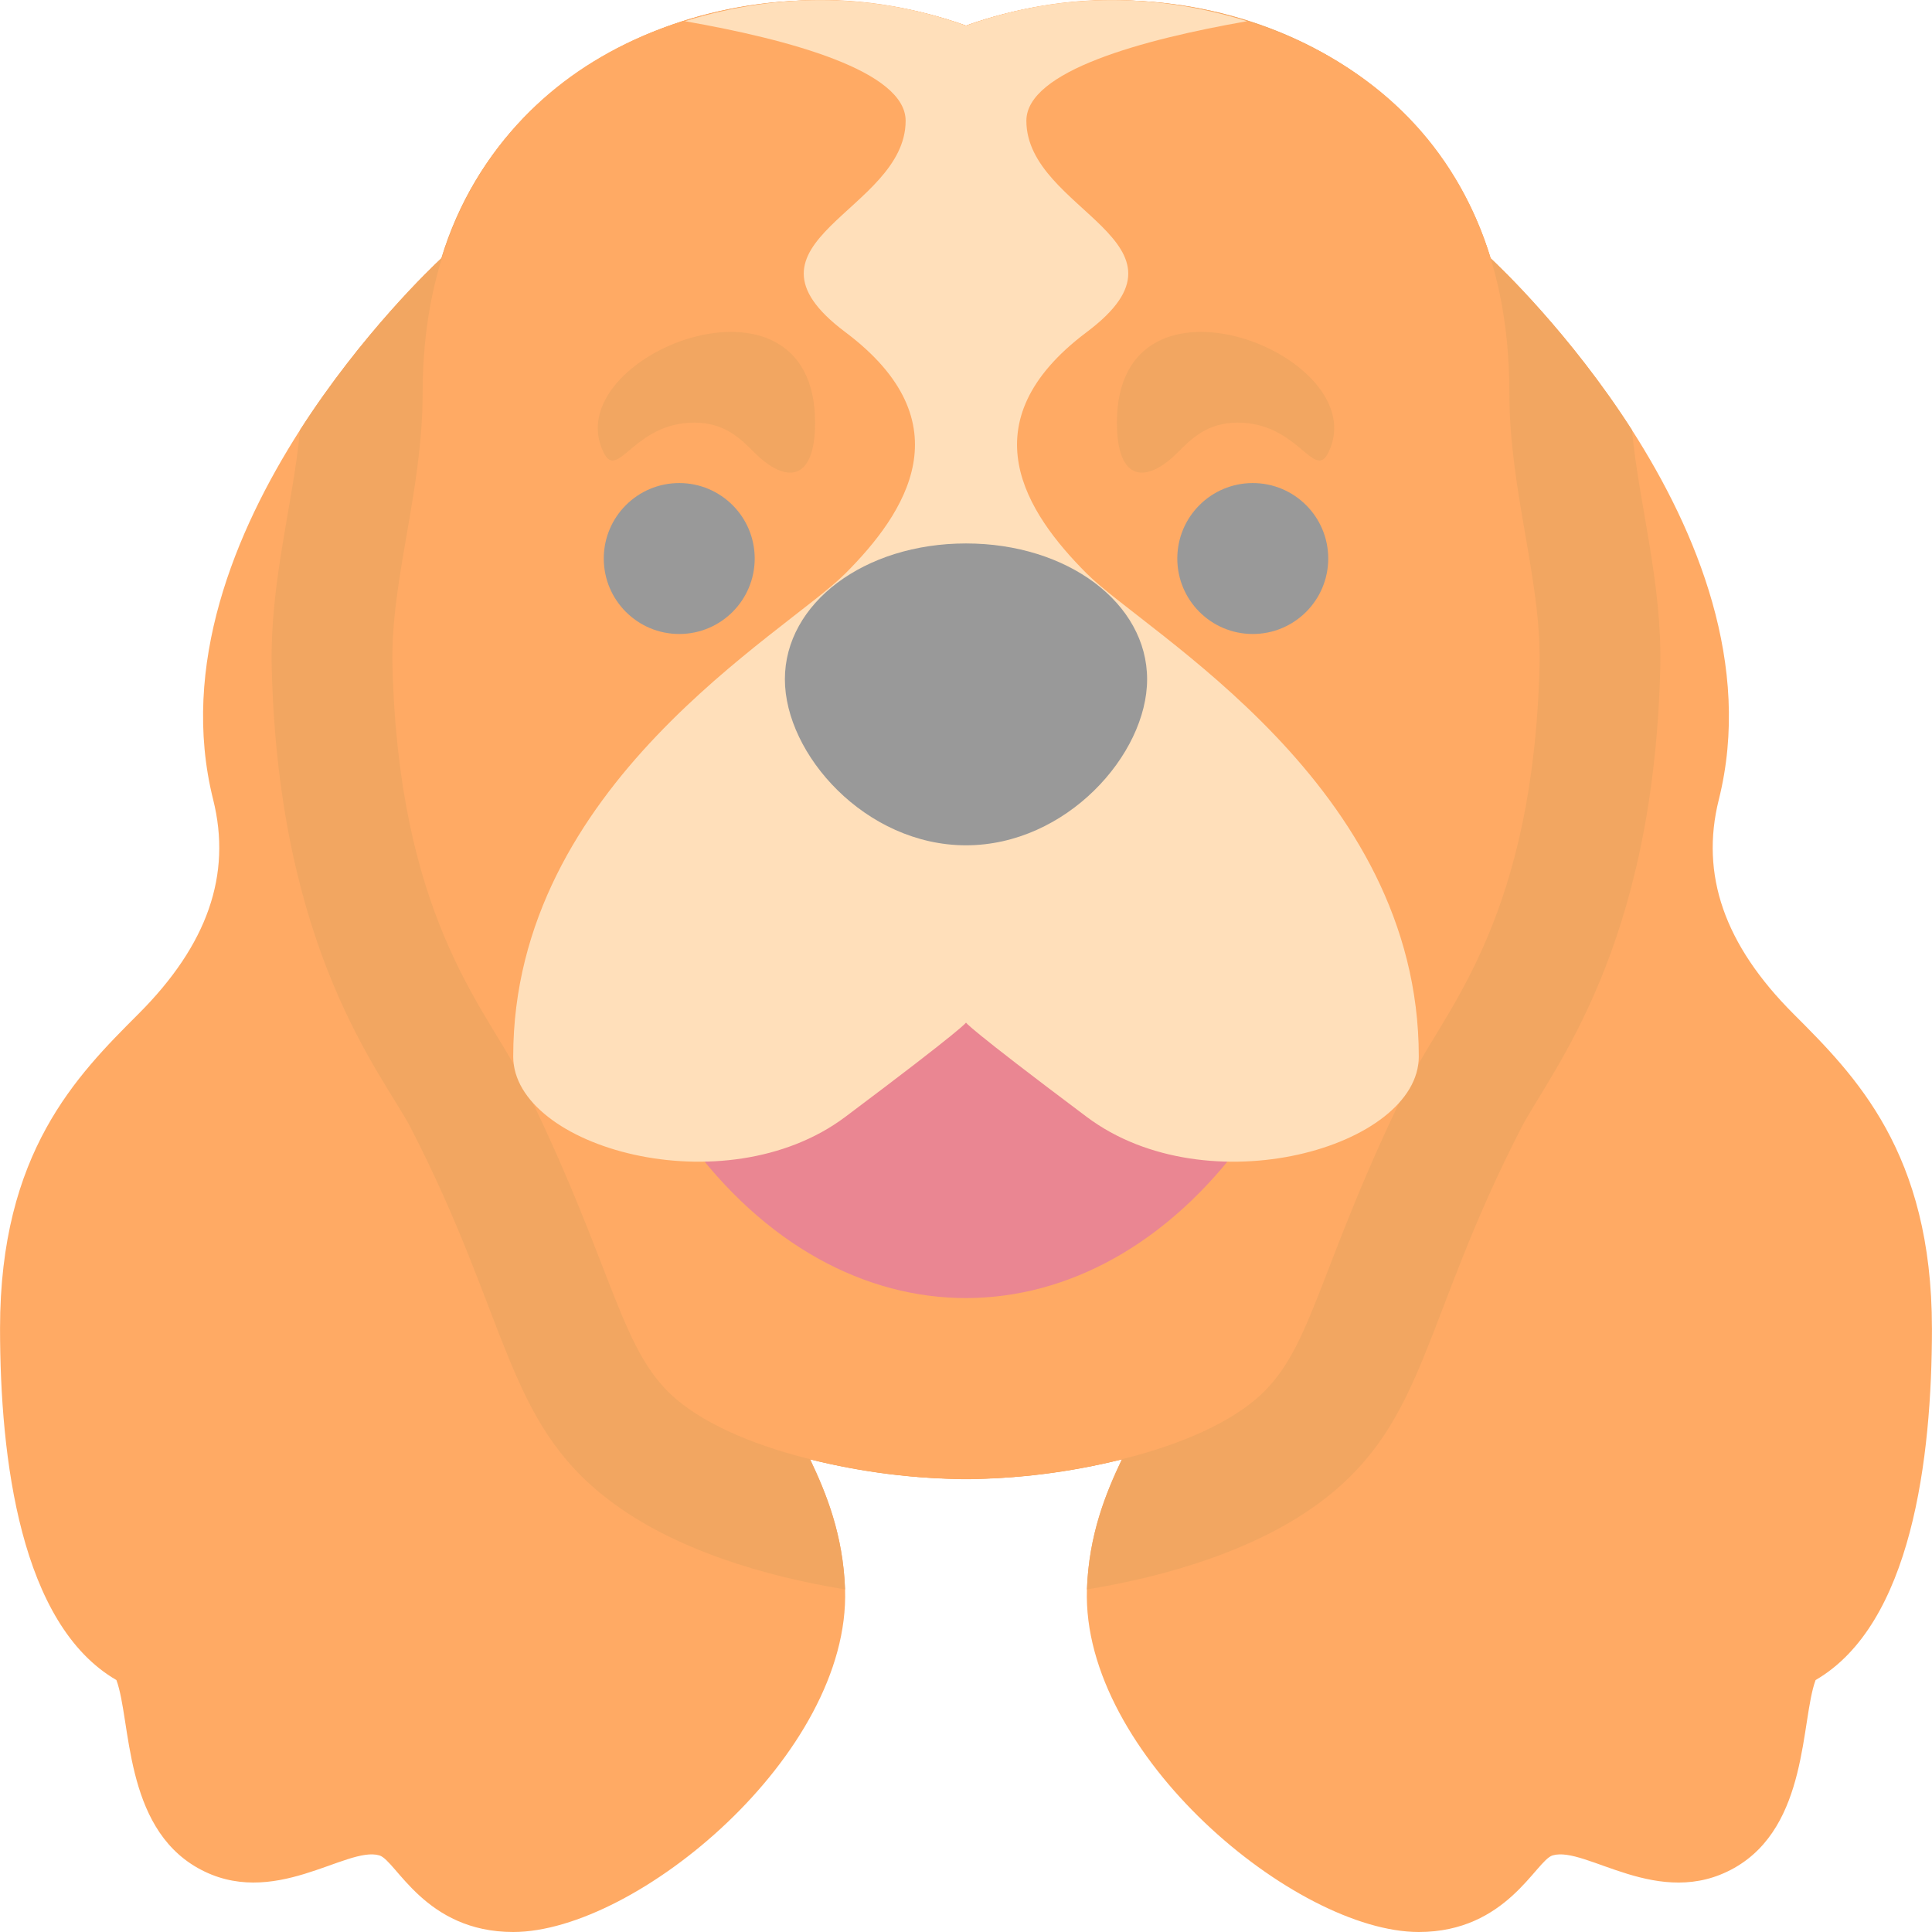 <svg id="Layer_1" enable-background="new 0 0 512.027 512.027" height="512" viewBox="0 0 512.027 512.027" width="512" xmlns="http://www.w3.org/2000/svg"><path d="m512.014 352.027c0 34.64-5.42 78.47-30.84 93.23-3.952 10.691-1.874 38.656-21.52 49.78-19.983 11.306-39.393-5.917-48.18-3.31-4.449 1.354-12.104 20.3-35.46 20.3-32.614 0-89.391-47.107-87.95-90.79.52-14.56 5-25.49 9.26-34.47-27.849 6.893-54.761 6.896-82.62 0 4.26 8.98 8.74 19.91 9.26 34.47 1.44 43.638-55.342 90.79-87.95 90.79-23.435 0-30.99-18.939-35.46-20.3-8.776-2.604-28.219 14.604-48.18 3.31-19.635-11.118-17.573-39.102-21.52-49.78-25.42-14.76-30.84-58.59-30.84-93.23 0-46.63 20.34-66.97 36.69-83.32 18.3-18.3 24.77-36.88 19.79-56.8-8.9-35.59 5.84-71.11 23.02-97.94 16.37-25.54 34.95-43.19 37.47-45.54 17.971-58.969 85.928-80.713 139.03-61.63 53.292-19.129 121.099 2.791 139.03 61.63 2.52 2.35 21.1 20 37.47 45.54 17.18 26.83 31.92 62.35 23.02 97.94-4.98 19.92 1.49 38.5 19.79 56.8 16.35 16.35 36.69 36.691 36.69 83.32z" fill="#ffaa64"/><path d="m440.004 177.217c-1.846 74.262-28.651 106.199-36.69 121.41-26.436 51.279-25.037 77.794-52.71 98.96-17.21 13.14-41.42 20.21-62.54 23.65.52-14.56 5-25.49 9.26-34.47-27.849 6.893-54.761 6.896-82.62 0 4.26 8.98 8.74 19.91 9.26 34.47-21.13-3.44-45.34-10.52-62.55-23.68-27.57-20.972-26.334-47.787-52.7-98.93-7.432-14.064-34.824-46.389-36.69-121.4-.574-22.964 5.67-43.565 7.49-63.26 16.37-25.54 34.95-43.19 37.47-45.54 17.971-58.969 85.928-80.713 139.03-61.63 53.292-19.129 121.099 2.791 139.03 61.63 2.52 2.35 21.1 20 37.47 45.54 1.835 19.832 8.063 40.314 7.49 63.25z" fill="#f2a661"/><path d="m408.014 176.427c-1.632 65.464-23.96 90.111-33.1 107.45-27.104 54.207-26.511 75.117-43.74 88.28-19.08 14.57-55.41 19.87-75.16 19.87s-56.08-5.3-75.17-19.89c-16.997-12.943-17.008-34.816-43.73-88.26-9.262-17.57-31.47-42.059-33.1-107.45-.562-22.654 8-46.109 8-72.4 0-65.832 45.483-102.382 103.55-103.99 17.15-.48 32.12 3.76 40.45 6.76 8.33-3 23.35-7.22 40.45-6.76 47.77 1.32 103.55 29.36 103.55 103.99 0 26.257 8.561 49.782 8 72.4z" fill="#ffaa64"/><path d="m181.976 301.71-20.739-28.508c36.365 3.273 41.285 4.587 45.906 1.51 21.811-14.54 32.871-34.285 32.871-58.685h32c0 24.399 11.061 44.145 32.875 58.688 4.632 3.083 9.6 1.755 45.902-1.513l-20.739 28.508c-40.895 56.215-106.897 56.608-148.076 0z" fill="#ea8692"/><path d="m317.114 292.297c-34.605 47.571-87.58 47.592-122.2 0 7.78.7 15.17-.32 21.1-4.27 24-16 40-40 40-72 0 32 16 56 40 72 5.93 3.95 13.32 4.971 21.1 4.27z" fill="#ea8692"/><path d="m296.014 112.007c0 16 8 16 16 8 3.808-3.808 8-8 16-8 16 0 20.251 15.499 24 8 12.804-25.607-56-53.061-56-8z" fill="#f2a661"/><path d="m288.014 152.007c-16-16-32-40 0-64s-16-32-16-56c0-13.18 30.77-21.54 58.51-26.39-26.052-8.105-51.412-7.138-74.51 1.18-23.098-8.318-48.458-9.285-74.51-1.18 27.74 4.85 58.51 13.21 58.51 26.39 0 24-48 32-16 56s16 48 0 64-88 56-88 128c0 24 56 40 88 16s32-25 32-25 0 1 32 25 88 8 88-16c0-72-72-112-88-128z" fill="#ffdfba"/><g fill="#999"><path d="m304.014 180.027c0 19.93-21.41 44-48 44s-48-24.07-48-44c0-20.19 21.08-36 48-36s48 15.81 48 36z"/><circle cx="180.014" cy="148.023" r="20"/><circle cx="332.014" cy="148.023" r="20"/></g><path d="m216.014 112.007c0 16-8 16-16 8-3.808-3.808-8-8-16-8-16 0-20.251 15.499-24 8-12.804-25.607 56-53.061 56-8z" fill="#f2a661"/></svg>